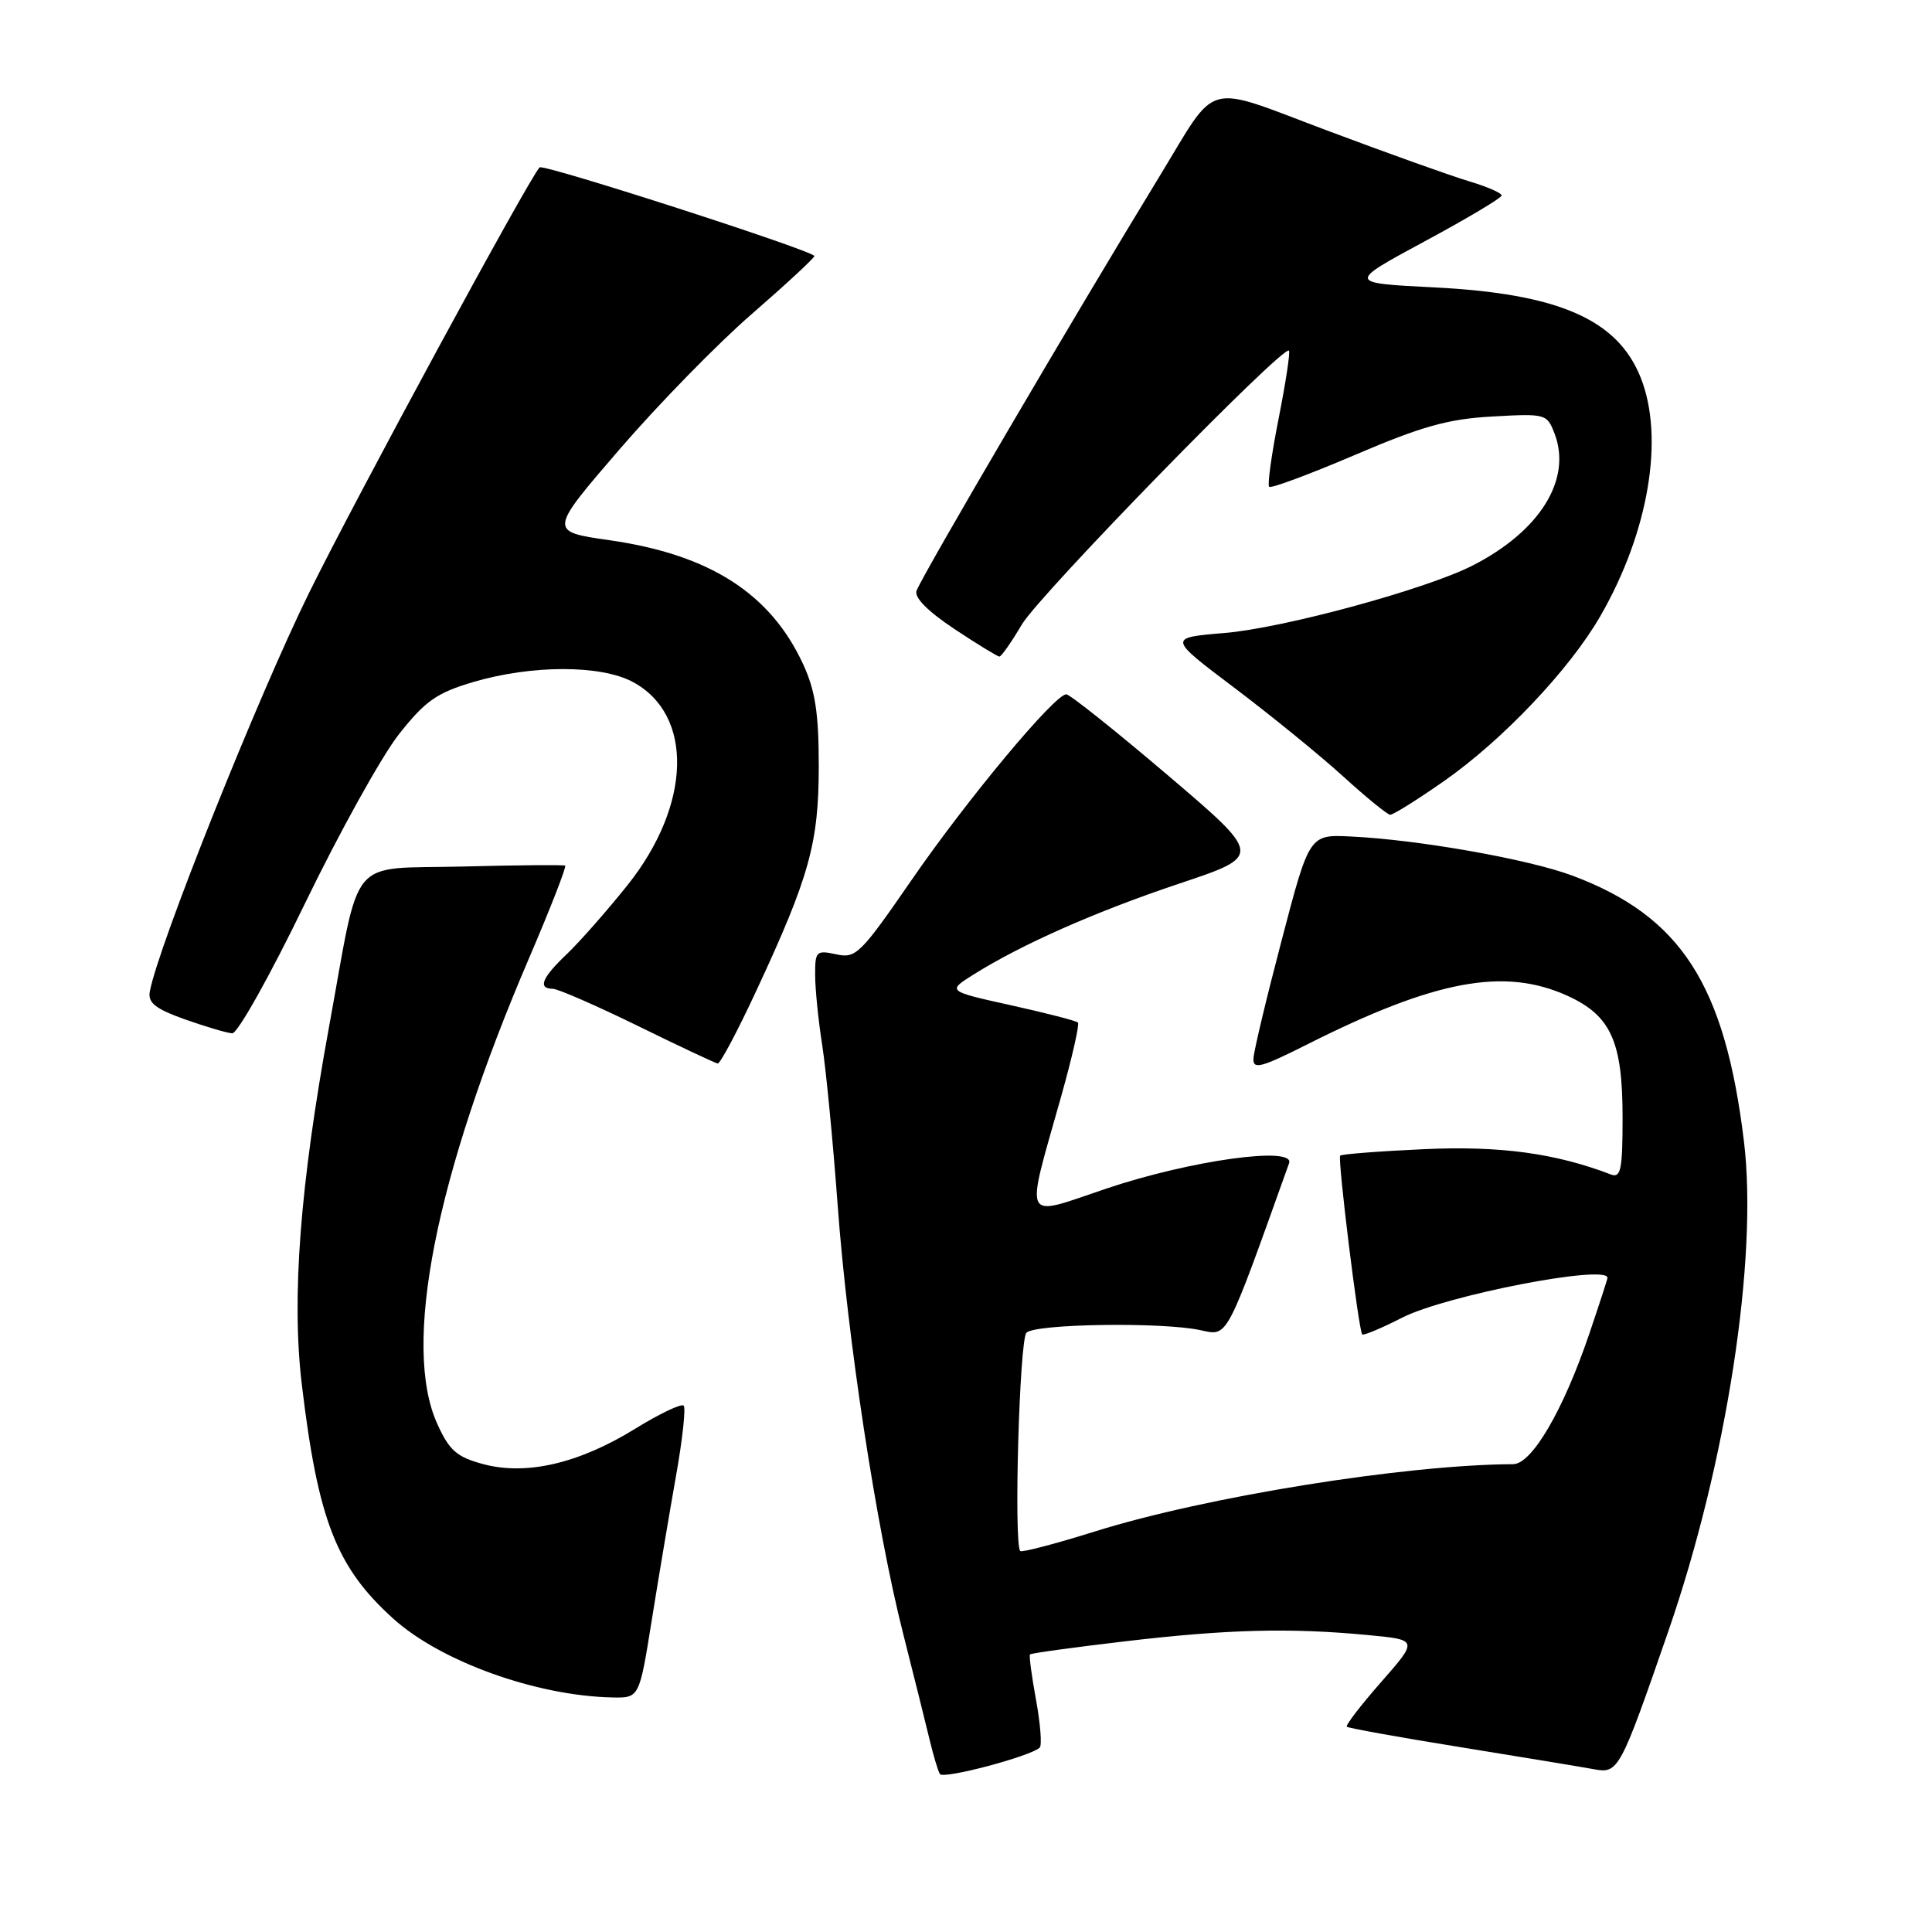 <?xml version="1.0" encoding="UTF-8" standalone="no"?>
<!DOCTYPE svg PUBLIC "-//W3C//DTD SVG 1.1//EN" "http://www.w3.org/Graphics/SVG/1.1/DTD/svg11.dtd" >
<svg xmlns="http://www.w3.org/2000/svg" xmlns:xlink="http://www.w3.org/1999/xlink" version="1.1" viewBox="0 0 256 256">
 <g >
 <path fill="currentColor"
d=" M 137.77 231.56 C 138.08 231.25 137.86 228.41 137.28 225.25 C 136.70 222.09 136.34 219.37 136.48 219.22 C 136.61 219.06 142.30 218.28 149.11 217.48 C 162.62 215.89 170.87 215.67 181.21 216.65 C 187.92 217.28 187.92 217.28 183.02 222.87 C 180.32 225.94 178.27 228.61 178.46 228.80 C 178.65 228.98 185.49 230.22 193.65 231.53 C 201.82 232.85 209.74 234.16 211.25 234.44 C 214.44 235.03 214.69 234.56 221.03 216.24 C 228.78 193.86 232.97 166.75 231.08 151.22 C 228.55 130.42 222.73 121.41 208.34 116.02 C 202.49 113.84 187.96 111.27 179.00 110.84 C 173.50 110.57 173.50 110.57 169.84 124.54 C 167.82 132.22 166.13 139.29 166.09 140.26 C 166.01 141.76 167.09 141.47 173.25 138.37 C 190.16 129.86 199.32 128.15 207.68 131.94 C 213.45 134.56 215.00 137.98 215.00 148.06 C 215.00 154.97 214.77 156.12 213.47 155.63 C 206.12 152.81 198.77 151.81 188.70 152.27 C 182.76 152.54 177.76 152.93 177.58 153.13 C 177.22 153.54 180.03 176.32 180.50 176.82 C 180.67 176.99 183.07 175.99 185.83 174.58 C 191.65 171.63 213.00 167.50 213.00 169.32 C 213.00 169.50 211.90 172.87 210.56 176.82 C 207.13 186.90 202.98 194.00 200.50 194.01 C 186.14 194.08 159.72 198.33 145.04 202.94 C 139.83 204.57 135.40 205.73 135.19 205.52 C 134.31 204.64 135.08 177.52 136.01 176.59 C 137.19 175.41 153.88 175.16 159.00 176.24 C 162.76 177.04 162.31 177.88 170.81 154.13 C 171.64 151.82 157.73 153.75 146.64 157.48 C 135.28 161.31 135.80 162.36 140.63 145.21 C 142.07 140.09 143.06 135.72 142.83 135.49 C 142.60 135.26 138.60 134.23 133.95 133.20 C 125.50 131.33 125.50 131.33 129.00 129.13 C 135.41 125.11 145.18 120.79 156.29 117.07 C 167.28 113.40 167.28 113.40 154.71 102.70 C 147.79 96.81 141.75 92.00 141.29 92.00 C 139.75 92.00 128.16 105.91 120.80 116.59 C 114.01 126.43 113.41 127.03 110.79 126.45 C 108.17 125.88 108.00 126.05 108.01 129.17 C 108.01 131.00 108.43 135.20 108.95 138.50 C 109.46 141.80 110.37 151.25 110.98 159.50 C 112.27 177.27 116.13 202.55 119.68 216.50 C 121.07 222.00 122.64 228.26 123.15 230.41 C 123.66 232.56 124.29 234.66 124.54 235.07 C 124.99 235.79 136.64 232.70 137.77 231.56 Z  M 86.35 214.75 C 87.25 209.11 88.70 200.52 89.56 195.65 C 90.43 190.79 90.89 186.56 90.59 186.25 C 90.28 185.95 87.38 187.33 84.14 189.33 C 76.70 193.92 69.73 195.54 64.02 194.00 C 60.52 193.06 59.54 192.20 57.95 188.69 C 53.25 178.35 57.67 155.92 70.12 126.92 C 72.95 120.32 75.09 114.83 74.88 114.70 C 74.67 114.58 68.55 114.63 61.27 114.82 C 45.92 115.21 47.83 112.92 43.61 136.00 C 39.75 157.10 38.62 171.93 39.99 183.44 C 42.14 201.45 44.57 207.67 52.10 214.47 C 58.38 220.15 71.02 224.70 81.11 224.92 C 84.71 225.00 84.71 225.00 86.35 214.75 Z  M 100.23 131.25 C 107.26 116.15 108.49 111.70 108.49 101.50 C 108.49 94.49 108.03 91.50 106.41 87.99 C 102.08 78.63 94.03 73.48 80.76 71.58 C 72.71 70.43 72.71 70.43 82.10 59.53 C 87.27 53.54 95.17 45.45 99.66 41.57 C 104.14 37.68 107.85 34.24 107.91 33.93 C 108.01 33.30 71.99 21.67 71.50 22.18 C 70.09 23.65 47.22 65.85 40.98 78.50 C 34.22 92.20 20.92 125.48 19.85 131.39 C 19.58 132.88 20.59 133.67 24.50 135.07 C 27.25 136.04 30.07 136.88 30.77 136.92 C 31.47 136.97 35.80 129.24 40.39 119.75 C 44.99 110.26 50.60 100.15 52.87 97.28 C 56.37 92.85 57.88 91.80 62.75 90.36 C 70.48 88.09 79.58 88.09 83.83 90.35 C 91.95 94.69 91.64 106.66 83.13 117.31 C 80.41 120.71 76.79 124.82 75.09 126.44 C 71.80 129.57 71.22 130.99 73.25 131.02 C 73.94 131.03 79.00 133.24 84.50 135.93 C 90.00 138.63 94.77 140.87 95.10 140.92 C 95.43 140.96 97.74 136.61 100.23 131.25 Z  M 191.35 103.49 C 199.09 98.08 207.97 88.72 212.04 81.66 C 218.46 70.54 220.58 57.99 217.39 50.01 C 214.31 42.31 206.50 38.91 190.02 38.08 C 178.55 37.50 178.55 37.50 188.74 32.00 C 194.35 28.98 198.96 26.23 198.97 25.91 C 198.99 25.58 197.09 24.75 194.75 24.05 C 192.41 23.36 183.97 20.34 176.00 17.35 C 159.27 11.08 161.51 10.47 153.65 23.35 C 142.46 41.68 122.28 76.09 121.45 78.27 C 121.11 79.16 122.92 80.99 126.44 83.33 C 129.48 85.35 132.18 87.00 132.43 87.00 C 132.68 87.00 134.02 85.09 135.40 82.75 C 137.74 78.79 170.02 45.69 170.79 46.46 C 170.98 46.65 170.37 50.69 169.43 55.43 C 168.49 60.17 167.92 64.25 168.17 64.50 C 168.42 64.75 173.54 62.84 179.56 60.27 C 188.39 56.49 191.90 55.51 197.73 55.19 C 204.83 54.79 204.99 54.83 206.00 57.49 C 208.30 63.55 204.04 70.39 195.12 74.94 C 188.91 78.10 170.01 83.24 162.21 83.88 C 154.75 84.50 154.75 84.50 163.63 91.19 C 168.51 94.88 174.97 100.14 178.00 102.90 C 181.03 105.66 183.82 107.93 184.20 107.96 C 184.59 107.98 187.80 105.97 191.35 103.49 Z "/>
</g>
</svg>
